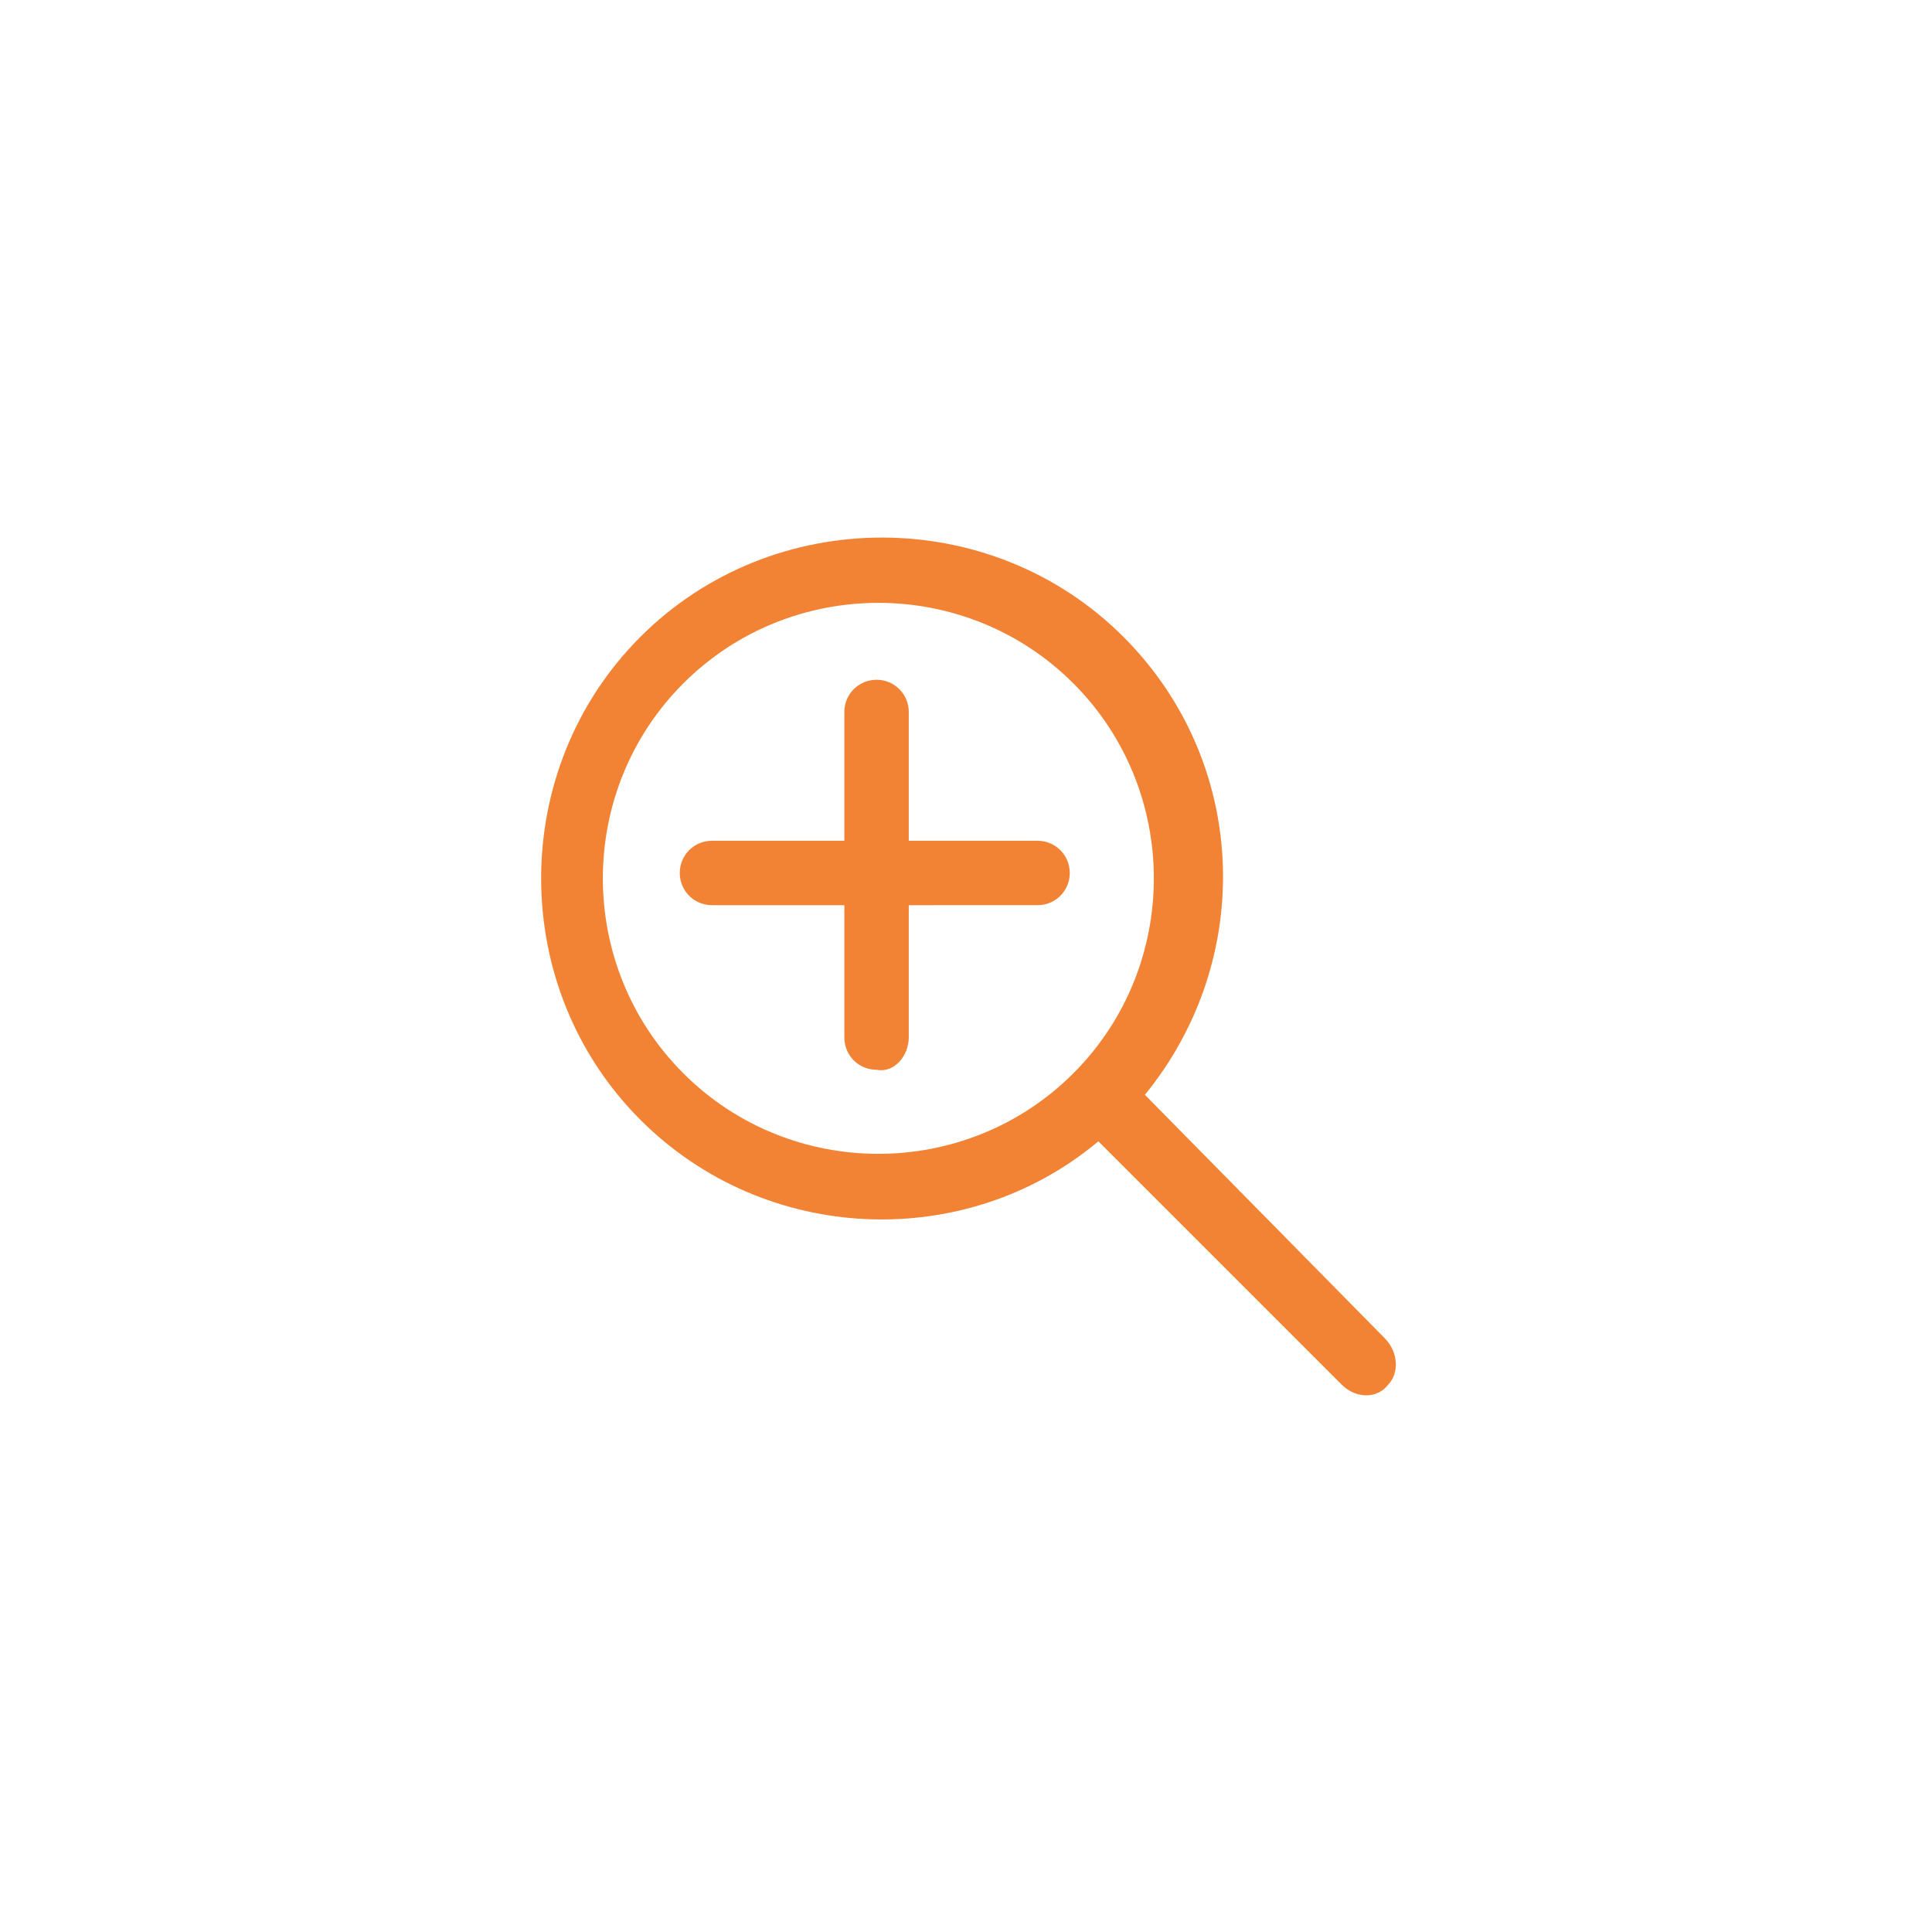 <?xml version="1.0" encoding="utf-8"?>
<!-- Generator: Adobe Illustrator 24.1.0, SVG Export Plug-In . SVG Version: 6.00 Build 0)  -->
<svg version="1.1" id="Layer_1" xmlns="http://www.w3.org/2000/svg" xmlns:xlink="http://www.w3.org/1999/xlink" x="0px" y="0px"
	 viewBox="0 0 54 54" style="enable-background:new 0 0 54 54;" xml:space="preserve">
<style type="text/css">
	.st0{fill:#f28334;}
</style>
<g id="Student-UI">
	<g id="zoom-out-white">
		<path id="Shape" class="st0" d="M29,23.5h-3.6h-1.9h-3.6c-0.5,0-0.9,0.4-0.9,0.9s0.4,0.9,0.9,0.9h3.6h1.9H29
			c0.5,0,0.9-0.4,0.9-0.9S29.5,23.5,29,23.5z M25.4,29v-3.6v-1.9v-3.6c0-0.5-0.4-0.9-0.9-0.9c-0.5,0-0.9,0.4-0.9,0.9v3.6v1.9V29
			c0,0.5,0.4,0.9,0.9,0.9C25,30,25.4,29.5,25.4,29z M38.7,37.4L32,30.6c3.1-3.8,2.9-9.3-0.6-12.8c-3.7-3.7-9.8-3.7-13.5,0
			s-3.7,9.8,0,13.5c3.5,3.5,9.1,3.7,12.8,0.6l6.8,6.8c0.4,0.4,1,0.4,1.3,0C39.1,38.4,39.1,37.8,38.7,37.4z M30,30c-3,3-7.9,3-10.9,0
			c-3-3-3-7.9,0-10.9c3-3,7.9-3,10.9,0C33,22.1,33,27,30,30z"/>
	</g>
</g>
</svg>
